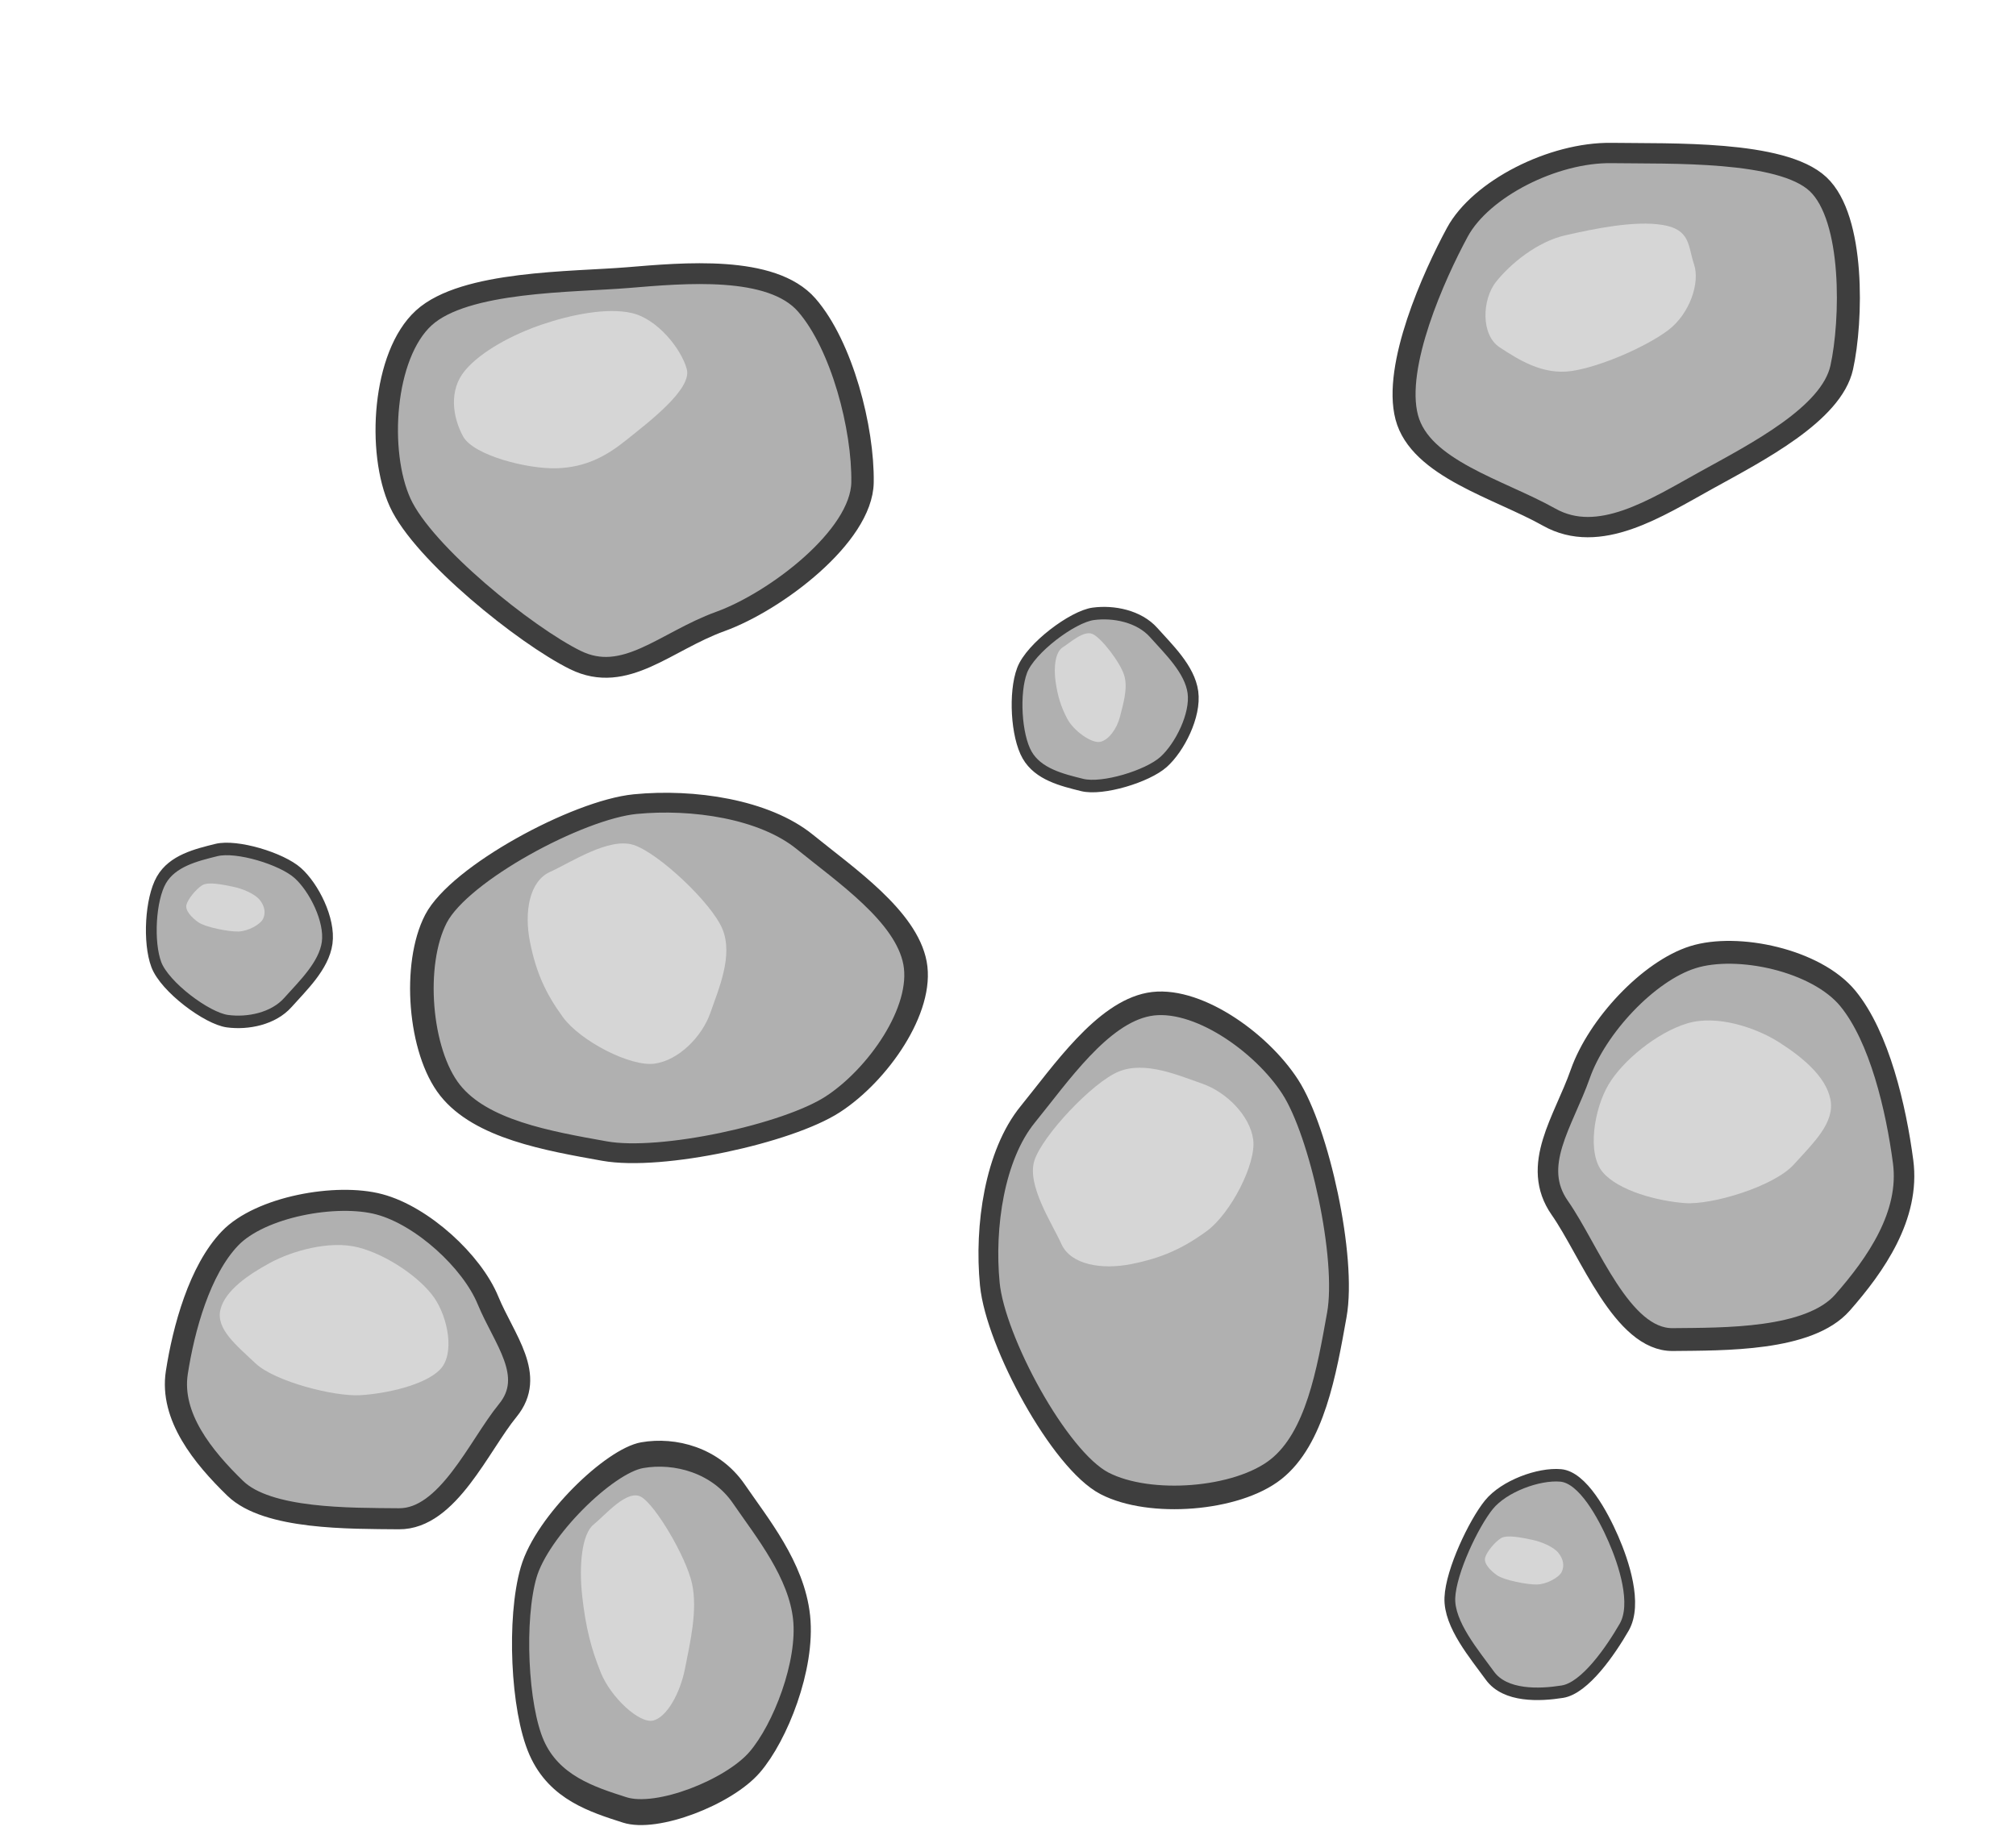 <?xml version="1.0" encoding="UTF-8" standalone="no"?>
<!-- Created with Inkscape (http://www.inkscape.org/) -->

<svg
   width="27mm"
   height="24.586mm"
   viewBox="0 0 27 24.586"
   version="1.1"
   id="svg5"
   inkscape:version="1.4 (86a8ad7, 2024-10-11)"
   sodipodi:docname="stone_dead.svg"
   xmlns:inkscape="http://www.inkscape.org/namespaces/inkscape"
   xmlns:sodipodi="http://sodipodi.sourceforge.net/DTD/sodipodi-0.dtd"
   xmlns="http://www.w3.org/2000/svg"
   xmlns:svg="http://www.w3.org/2000/svg">
  <sodipodi:namedview
     id="namedview7"
     pagecolor="#ffffff"
     bordercolor="#666666"
     borderopacity="1.0"
     inkscape:pageshadow="2"
     inkscape:pageopacity="0.0"
     inkscape:pagecheckerboard="0"
     inkscape:document-units="mm"
     showgrid="false"
     inkscape:zoom="2.599907"
     inkscape:cx="46.924755"
     inkscape:cy="133.274"
     inkscape:window-width="1920"
     inkscape:window-height="1009"
     inkscape:window-x="-8"
     inkscape:window-y="-8"
     inkscape:window-maximized="1"
     inkscape:current-layer="layer1"
     fit-margin-top="0"
     fit-margin-left="0"
     fit-margin-right="0"
     fit-margin-bottom="0"
     inkscape:showpageshadow="2"
     inkscape:deskcolor="#d1d1d1" />
  <defs
     id="defs2" />
  <g
     inkscape:label="Layer 1"
     inkscape:groupmode="layer"
     id="layer1"
     transform="matrix(0.771,0,0,0.771,-17.873,-12.277)">
    <g
       id="g1"
       transform="matrix(-0.266,0,0,0.253,45.265,15.953)">
      <path
         sodipodi:type="star"
         style="fill:#b0b0b0;fill-opacity:1;stroke:#3e3e3e;stroke-width:5.88;stroke-linecap:square;stroke-linejoin:round;stroke-miterlimit:0;stroke-dasharray:none;stroke-opacity:1"
         id="path1177"
         inkscape:flatsided="true"
         sodipodi:sides="7"
         sodipodi:cx="52.100086"
         sodipodi:cy="31.705463"
         sodipodi:r1="56.825199"
         sodipodi:r2="59.304585"
         sodipodi:arg1="0.28886661"
         sodipodi:arg2="0.73766556"
         inkscape:rounded="0.3"
         inkscape:randomized="0.132"
         d="M 112.686,44.908 C 106.637,59.174 79.821,82.427 66.757,89.365 53.694,96.304 43.14,84.098 28.724,78.48 14.309,72.863 -8.343,54.448 -8.567,39.18 -8.79,23.911 -3.178,0.496 6.045,-10.932 c 9.223,-11.428 32.4,-9.053 46.94,-7.762 14.54,1.291 42.774,0.849 53.499,11.376 10.725,10.527 12.251,37.961 6.202,52.227 z"
         transform="matrix(0.249,0,0,0.243,28.828,23.491)"
         inkscape:transform-center-x="1.310614"
         inkscape:transform-center-y="0.55342648" />
      <path
         sodipodi:type="star"
         style="fill:#d6d6d6;fill-opacity:1;stroke:none;stroke-width:0;stroke-linecap:square;stroke-linejoin:round;stroke-miterlimit:0;stroke-dasharray:none;stroke-opacity:1"
         id="path1177-3"
         inkscape:flatsided="true"
         sodipodi:sides="7"
         sodipodi:cx="52.100086"
         sodipodi:cy="31.705463"
         sodipodi:r1="65.823128"
         sodipodi:r2="59.304585"
         sodipodi:arg1="0.32885061"
         sodipodi:arg2="0.77764956"
         inkscape:rounded="0.3"
         inkscape:randomized="0.132"
         transform="matrix(0.113,0.029,-0.02,0.079,41.068,22.688)"
         inkscape:transform-center-x="0.62025505"
         inkscape:transform-center-y="-0.11785397"
         d="m 112.41,49.325 c -2.865,17.762 -30.503,39.844 -46.324,44.803 -15.822,4.959 -28.542,0.004 -41.893,-9.309 -13.351,-9.312 -42.927,-27.979 -42.913,-45.642 0.014,-17.664 8.706,-46.891 21.615,-56.744 12.909,-9.853 33.786,-10.847 50.683,-8.594 16.896,2.254 36.75,9.61 48.363,22.322 11.612,12.712 13.336,35.401 10.47,53.164 z" />
    </g>
    <g
       id="g2"
       transform="matrix(-0.275,0,0,0.249,62.959,13.953)">
      <path
         sodipodi:type="star"
         style="fill:#b0b0b0;fill-opacity:1;stroke:#3e3e3e;stroke-width:5.835;stroke-linecap:square;stroke-linejoin:round;stroke-miterlimit:0;stroke-dasharray:none;stroke-opacity:1"
         id="path1"
         inkscape:flatsided="true"
         sodipodi:sides="7"
         sodipodi:cx="52.100086"
         sodipodi:cy="31.705463"
         sodipodi:r1="55.219921"
         sodipodi:r2="59.304585"
         sodipodi:arg1="0.29751702"
         sodipodi:arg2="0.74631597"
         inkscape:rounded="0.3"
         inkscape:randomized="0.132"
         d="M 108.265,55.71 C 104.838,70.446 84.807,76.326 72.147,84.384 59.488,92.441 45.076,81.793 32.239,73.765 19.401,65.738 0.527,54.802 -2.082,41.424 -4.691,28.046 -5.346,-1.422 3.934,-11.239 c 9.281,-9.817 37.489,-8.672 52.349,-8.931 14.86,-0.259 33.208,10.332 39.148,22.761 5.94,12.429 16.261,38.383 12.834,53.119 z"
         transform="matrix(0.249,0,0,0.243,28.828,23.491)"
         inkscape:transform-center-x="1.310614"
         inkscape:transform-center-y="0.55342648" />
      <path
         sodipodi:type="star"
         style="fill:#d6d6d6;fill-opacity:1;stroke:none;stroke-width:0;stroke-linecap:square;stroke-linejoin:round;stroke-miterlimit:0;stroke-dasharray:none;stroke-opacity:1"
         id="path2"
         inkscape:flatsided="true"
         sodipodi:sides="7"
         sodipodi:cx="52.100086"
         sodipodi:cy="31.705463"
         sodipodi:r1="61.156223"
         sodipodi:r2="59.304585"
         sodipodi:arg1="0.3927173"
         sodipodi:arg2="0.84151625"
         inkscape:rounded="0.3"
         inkscape:randomized="0.132"
         transform="matrix(0.113,0.029,-0.02,0.079,38.713,24.335)"
         inkscape:transform-center-x="0.62025505"
         inkscape:transform-center-y="-0.11785397"
         d="M 109.593,58.588 C 101.591,72.343 91.079,90.21 75.158,92.217 59.237,94.224 32.389,86.381 18.548,76.927 4.707,67.474 -5.246,43.457 -4.672,27.32 -4.099,11.182 -8.087,-2.187 6.055,-11.422 20.197,-20.658 42.371,-21.381 58.38,-21.576 74.388,-21.771 91.805,-8.37 101.835,3.694 111.866,15.758 117.595,44.833 109.593,58.588 Z" />
    </g>
    <g
       id="g4"
       transform="matrix(-0.223,0,0,0.272,52.783,29.189)"
       style="stroke-width:1.525;stroke-dasharray:none">
      <path
         sodipodi:type="star"
         style="fill:#b0b0b0;fill-opacity:1;stroke:#3e3e3e;stroke-width:6.197;stroke-linecap:square;stroke-linejoin:round;stroke-miterlimit:0;stroke-dasharray:none;stroke-opacity:1"
         id="path3"
         inkscape:flatsided="true"
         sodipodi:sides="7"
         sodipodi:cx="52.100086"
         sodipodi:cy="31.705463"
         sodipodi:r1="58.901752"
         sodipodi:r2="59.304585"
         sodipodi:arg1="0.27840578"
         sodipodi:arg2="0.72720473"
         inkscape:rounded="0.3"
         inkscape:randomized="0.132"
         d="M 107.678,40.159 C 105.921,55.283 85.941,86.374 71.807,92.543 57.673,98.713 30.352,96.969 18.145,88.836 5.938,80.703 2.309,63.236 -0.881,48.26 -4.07,33.285 4.563,0.19 13.701,-11.689 c 9.137,-11.878 29.668,-23.988 44.285,-21.662 14.617,2.326 27.477,18.228 37.835,28.922 10.358,10.694 13.614,29.464 11.857,44.588 z"
         transform="matrix(0.249,0,0,0.243,28.828,23.491)"
         inkscape:transform-center-x="1.310614"
         inkscape:transform-center-y="0.55342648" />
      <path
         sodipodi:type="star"
         style="fill:#d6d6d6;fill-opacity:1;stroke:none;stroke-width:15.685;stroke-linecap:square;stroke-linejoin:round;stroke-miterlimit:0;stroke-dasharray:none;stroke-opacity:1"
         id="path4"
         inkscape:flatsided="true"
         sodipodi:sides="7"
         sodipodi:cx="52.100086"
         sodipodi:cy="31.705463"
         sodipodi:r1="74.127769"
         sodipodi:r2="59.304585"
         sodipodi:arg1="1.2618694"
         sodipodi:arg2="1.7106684"
         inkscape:rounded="0.3"
         inkscape:randomized="0.132"
         transform="matrix(0.113,0.029,-0.02,0.079,38.57,22.057)"
         inkscape:transform-center-x="0.62025505"
         inkscape:transform-center-y="-0.11785397"
         d="M 70.957,99.437 C 50.643,102.02 35.855,99.903 17.961,92.342 0.068,84.782 -23.437,52.829 -24.517,33.783 -25.597,14.736 -13.46,-8.683 1,-20.741 15.461,-32.799 34.85,-51.636 53.366,-49.735 c 18.516,1.901 58.21,30.698 66.579,47.558 8.37,16.859 -3.037,51.911 -6.287,69.783 -3.251,17.872 -22.387,29.249 -42.701,31.832 z" />
    </g>
    <g
       id="g6"
       transform="matrix(-0.276,0,0,0.315,64.644,26.009)"
       style="stroke-width:0.999;stroke-dasharray:none">
      <path
         sodipodi:type="star"
         style="fill:#b0b0b0;fill-opacity:1;stroke:#3e3e3e;stroke-width:5.185;stroke-linecap:square;stroke-linejoin:round;stroke-miterlimit:0;stroke-dasharray:none;stroke-opacity:1"
         id="path5"
         inkscape:flatsided="true"
         sodipodi:sides="7"
         sodipodi:cx="52.100086"
         sodipodi:cy="31.705463"
         sodipodi:r1="46.474771"
         sodipodi:r2="59.304585"
         sodipodi:arg1="0.47758195"
         sodipodi:arg2="0.9263809"
         inkscape:rounded="0.3"
         inkscape:randomized="0.132"
         d="M 93.281,45.75 C 85.763,55.4 77.576,75.754 64.726,75.627 51.876,75.499 30.263,75.845 21.832,67.233 13.401,58.62 4.722,47.418 6.508,35.257 8.293,23.096 12.485,6.969 20.449,-1.77 28.412,-10.509 48.374,-14.341 59.629,-11.175 70.885,-8.008 83.89,4.537 88.11,15.327 92.329,26.117 100.799,36.101 93.281,45.75 Z"
         transform="matrix(0.249,0,0,0.243,28.828,23.491)"
         inkscape:transform-center-x="1.310614"
         inkscape:transform-center-y="0.55342648" />
      <path
         sodipodi:type="star"
         style="fill:#d6d6d6;fill-opacity:1;stroke:none;stroke-width:8.599;stroke-linecap:square;stroke-linejoin:round;stroke-miterlimit:0;stroke-dasharray:none;stroke-opacity:1"
         id="path6"
         inkscape:flatsided="true"
         sodipodi:sides="7"
         sodipodi:cx="52.100086"
         sodipodi:cy="31.705463"
         sodipodi:r1="61.635411"
         sodipodi:r2="59.304585"
         sodipodi:arg1="1.1660889"
         sodipodi:arg2="1.6148879"
         inkscape:rounded="0.3"
         inkscape:randomized="0.132"
         transform="matrix(0.113,0.029,-0.02,0.079,36.798,25.452)"
         inkscape:transform-center-x="0.62025505"
         inkscape:transform-center-y="-0.11785397"
         d="M 80.022,83.148 C 66.155,89.621 31.614,89.383 18.55,78.692 5.485,68.002 -7.824,59.139 -8.078,42.948 -8.332,26.757 2.204,9.259 12.271,-4.372 22.338,-18.002 41.319,-34.507 58.15,-34.241 c 16.831,0.266 37.94,12.008 48.167,25.085 10.228,13.077 19.31,40.804 13.158,56.201 -6.153,15.396 -25.586,29.63 -39.453,36.102 z" />
    </g>
    <g
       id="g8"
       transform="matrix(0.266,0,0,0.259,18.154,31.467)">
      <path
         sodipodi:type="star"
         style="fill:#b0b0b0;fill-opacity:1;stroke:#3e3e3e;stroke-width:5.81;stroke-linecap:square;stroke-linejoin:round;stroke-miterlimit:0;stroke-dasharray:none;stroke-opacity:1"
         id="path7"
         inkscape:flatsided="true"
         sodipodi:sides="7"
         sodipodi:cx="52.100086"
         sodipodi:cy="31.705463"
         sodipodi:r1="46.47477"
         sodipodi:r2="59.304585"
         sodipodi:arg1="0.47758195"
         sodipodi:arg2="0.9263809"
         inkscape:rounded="0.3"
         inkscape:randomized="0.132"
         d="M 93.281,45.75 C 85.763,55.4 77.576,75.754 64.726,75.627 51.876,75.499 30.263,75.845 21.832,67.233 13.401,58.62 4.722,47.418 6.508,35.257 8.293,23.096 12.485,6.969 20.449,-1.77 28.412,-10.509 48.374,-14.341 59.629,-11.175 70.885,-8.008 83.89,4.537 88.11,15.327 92.329,26.117 100.799,36.101 93.281,45.75 Z"
         transform="matrix(0.249,0,0,0.243,28.828,23.491)"
         inkscape:transform-center-x="1.310614"
         inkscape:transform-center-y="0.55342648" />
      <path
         sodipodi:type="star"
         style="fill:#d6d6d6;fill-opacity:1;stroke:none;stroke-width:0;stroke-linecap:square;stroke-linejoin:round;stroke-miterlimit:0;stroke-dasharray:none;stroke-opacity:1"
         id="path8"
         inkscape:flatsided="true"
         sodipodi:sides="7"
         sodipodi:cx="52.100086"
         sodipodi:cy="31.705463"
         sodipodi:r1="61.63541"
         sodipodi:r2="59.304585"
         sodipodi:arg1="1.1660889"
         sodipodi:arg2="1.6148879"
         inkscape:rounded="0.3"
         inkscape:randomized="0.132"
         transform="matrix(0.113,0.029,-0.02,0.079,35.065,24.689)"
         inkscape:transform-center-x="0.62025505"
         inkscape:transform-center-y="-0.11785397"
         d="M 80.022,83.148 C 66.155,89.621 31.614,89.383 18.55,78.692 5.485,68.002 -7.824,59.139 -8.078,42.948 -8.332,26.757 2.204,9.259 12.271,-4.372 22.338,-18.002 41.319,-34.507 58.15,-34.241 c 16.831,0.266 37.94,12.008 48.167,25.085 10.228,13.077 19.31,40.804 13.158,56.201 -6.153,15.396 -25.586,29.63 -39.453,36.102 z" />
    </g>
    <g
       id="g10"
       transform="matrix(0,-0.223,-0.272,0,43.261,42.302)">
      <path
         sodipodi:type="star"
         style="fill:#b0b0b0;fill-opacity:1;stroke:#3e3e3e;stroke-width:6.197;stroke-linecap:square;stroke-linejoin:round;stroke-miterlimit:0;stroke-dasharray:none;stroke-opacity:1"
         id="path9"
         inkscape:flatsided="true"
         sodipodi:sides="7"
         sodipodi:cx="52.100086"
         sodipodi:cy="31.705463"
         sodipodi:r1="58.901752"
         sodipodi:r2="59.304585"
         sodipodi:arg1="0.27840578"
         sodipodi:arg2="0.72720473"
         inkscape:rounded="0.3"
         inkscape:randomized="0.132"
         d="M 107.678,40.159 C 105.921,55.283 85.941,86.374 71.807,92.543 57.673,98.713 30.352,96.969 18.145,88.836 5.938,80.703 2.309,63.236 -0.881,48.26 -4.07,33.285 4.563,0.19 13.701,-11.689 c 9.137,-11.878 29.668,-23.988 44.285,-21.662 14.617,2.326 27.477,18.228 37.835,28.922 10.358,10.694 13.614,29.464 11.857,44.588 z"
         transform="matrix(0.249,0,0,0.243,28.828,23.491)"
         inkscape:transform-center-x="1.310614"
         inkscape:transform-center-y="0.55342648" />
      <path
         sodipodi:type="star"
         style="fill:#d6d6d6;fill-opacity:1;stroke:none;stroke-width:0;stroke-linecap:square;stroke-linejoin:round;stroke-miterlimit:0;stroke-dasharray:none;stroke-opacity:1"
         id="path10"
         inkscape:flatsided="true"
         sodipodi:sides="7"
         sodipodi:cx="52.100086"
         sodipodi:cy="31.705463"
         sodipodi:r1="74.127769"
         sodipodi:r2="59.304585"
         sodipodi:arg1="1.2618694"
         sodipodi:arg2="1.7106684"
         inkscape:rounded="0.3"
         inkscape:randomized="0.132"
         transform="matrix(0.113,0.029,-0.02,0.079,38.865,30.06)"
         inkscape:transform-center-x="0.62025505"
         inkscape:transform-center-y="-0.11785397"
         d="M 70.957,99.437 C 50.643,102.02 35.855,99.903 17.961,92.342 0.068,84.782 -23.437,52.829 -24.517,33.783 -25.597,14.736 -13.46,-8.683 1,-20.741 15.461,-32.799 34.85,-51.636 53.366,-49.735 c 18.516,1.901 58.21,30.698 66.579,47.558 8.37,16.859 -3.037,51.911 -6.287,69.783 -3.251,17.872 -22.387,29.249 -42.701,31.832 z" />
    </g>
    <g
       id="g12"
       transform="matrix(0,-0.228,-0.155,0,39.491,53.892)">
      <path
         sodipodi:type="star"
         style="fill:#b0b0b0;fill-opacity:1;stroke:#3e3e3e;stroke-width:7.935;stroke-linecap:square;stroke-linejoin:round;stroke-miterlimit:0;stroke-dasharray:none;stroke-opacity:1"
         id="path11"
         inkscape:flatsided="true"
         sodipodi:sides="7"
         sodipodi:cx="52.100086"
         sodipodi:cy="31.705463"
         sodipodi:r1="58.901752"
         sodipodi:r2="59.304585"
         sodipodi:arg1="0.27840578"
         sodipodi:arg2="0.72720473"
         inkscape:rounded="0.3"
         inkscape:randomized="0.132"
         d="M 107.678,40.159 C 105.921,55.283 85.941,86.374 71.807,92.543 57.673,98.713 30.352,96.969 18.145,88.836 5.938,80.703 2.309,63.236 -0.881,48.26 -4.07,33.285 4.563,0.19 13.701,-11.689 c 9.137,-11.878 29.668,-23.988 44.285,-21.662 14.617,2.326 27.477,18.228 37.835,28.922 10.358,10.694 13.614,29.464 11.857,44.588 z"
         transform="matrix(0.249,0,0,0.243,28.828,23.491)"
         inkscape:transform-center-x="1.310614"
         inkscape:transform-center-y="0.55342648" />
      <path
         sodipodi:type="star"
         style="fill:#d6d6d6;fill-opacity:1;stroke:none;stroke-width:0;stroke-linecap:square;stroke-linejoin:round;stroke-miterlimit:0;stroke-dasharray:none;stroke-opacity:1"
         id="path12"
         inkscape:flatsided="true"
         sodipodi:sides="7"
         sodipodi:cx="52.100086"
         sodipodi:cy="31.705463"
         sodipodi:r1="74.127769"
         sodipodi:r2="59.304585"
         sodipodi:arg1="1.2618694"
         sodipodi:arg2="1.7106684"
         inkscape:rounded="0.3"
         inkscape:randomized="0.132"
         transform="matrix(0.113,0.029,-0.02,0.079,38.865,30.06)"
         inkscape:transform-center-x="0.62025505"
         inkscape:transform-center-y="-0.11785397"
         d="M 70.957,99.437 C 50.643,102.02 35.855,99.903 17.961,92.342 0.068,84.782 -23.437,52.829 -24.517,33.783 -25.597,14.736 -13.46,-8.683 1,-20.741 15.461,-32.799 34.85,-51.636 53.366,-49.735 c 18.516,1.901 58.21,30.698 66.579,47.558 8.37,16.859 -3.037,51.911 -6.287,69.783 -3.251,17.872 -22.387,29.249 -42.701,31.832 z" />
    </g>
    <g
       id="g14"
       transform="matrix(0,-0.11,-0.097,0,45.396,32.709)">
      <path
         sodipodi:type="star"
         style="fill:#b0b0b0;fill-opacity:1;stroke:#3e3e3e;stroke-width:7.935;stroke-linecap:square;stroke-linejoin:round;stroke-miterlimit:0;stroke-dasharray:none;stroke-opacity:1"
         id="path13"
         inkscape:flatsided="true"
         sodipodi:sides="7"
         sodipodi:cx="52.100086"
         sodipodi:cy="31.705463"
         sodipodi:r1="58.901752"
         sodipodi:r2="59.304585"
         sodipodi:arg1="0.27840578"
         sodipodi:arg2="0.72720473"
         inkscape:rounded="0.3"
         inkscape:randomized="0.132"
         d="M 107.678,40.159 C 105.921,55.283 85.941,86.374 71.807,92.543 57.673,98.713 30.352,96.969 18.145,88.836 5.938,80.703 2.309,63.236 -0.881,48.26 -4.07,33.285 4.563,0.19 13.701,-11.689 c 9.137,-11.878 29.668,-23.988 44.285,-21.662 14.617,2.326 27.477,18.228 37.835,28.922 10.358,10.694 13.614,29.464 11.857,44.588 z"
         transform="matrix(0.249,0,0,0.243,28.828,23.491)"
         inkscape:transform-center-x="1.310614"
         inkscape:transform-center-y="0.55342648" />
      <path
         sodipodi:type="star"
         style="fill:#d6d6d6;fill-opacity:1;stroke:none;stroke-width:0;stroke-linecap:square;stroke-linejoin:round;stroke-miterlimit:0;stroke-dasharray:none;stroke-opacity:1"
         id="path14"
         inkscape:flatsided="true"
         sodipodi:sides="7"
         sodipodi:cx="52.100086"
         sodipodi:cy="31.705463"
         sodipodi:r1="74.127769"
         sodipodi:r2="59.304585"
         sodipodi:arg1="1.2618694"
         sodipodi:arg2="1.7106684"
         inkscape:rounded="0.3"
         inkscape:randomized="0.132"
         transform="matrix(0.113,0.029,-0.02,0.079,38.865,30.06)"
         inkscape:transform-center-x="0.62025505"
         inkscape:transform-center-y="-0.11785397"
         d="M 70.957,99.437 C 50.643,102.02 35.855,99.903 17.961,92.342 0.068,84.782 -23.437,52.829 -24.517,33.783 -25.597,14.736 -13.46,-8.683 1,-20.741 15.461,-32.799 34.85,-51.636 53.366,-49.735 c 18.516,1.901 58.21,30.698 66.579,47.558 8.37,16.859 -3.037,51.911 -6.287,69.783 -3.251,17.872 -22.387,29.249 -42.701,31.832 z" />
    </g>
    <g
       id="g16"
       transform="matrix(0,0.11,-0.097,0,30.357,27.545)">
      <path
         sodipodi:type="star"
         style="fill:#b0b0b0;fill-opacity:1;stroke:#3e3e3e;stroke-width:7.935;stroke-linecap:square;stroke-linejoin:round;stroke-miterlimit:0;stroke-dasharray:none;stroke-opacity:1"
         id="path15"
         inkscape:flatsided="true"
         sodipodi:sides="7"
         sodipodi:cx="52.100086"
         sodipodi:cy="31.705463"
         sodipodi:r1="58.901752"
         sodipodi:r2="59.304585"
         sodipodi:arg1="0.27840578"
         sodipodi:arg2="0.72720473"
         inkscape:rounded="0.3"
         inkscape:randomized="0.132"
         d="M 107.678,40.159 C 105.921,55.283 85.941,86.374 71.807,92.543 57.673,98.713 30.352,96.969 18.145,88.836 5.938,80.703 2.309,63.236 -0.881,48.26 -4.07,33.285 4.563,0.19 13.701,-11.689 c 9.137,-11.878 29.668,-23.988 44.285,-21.662 14.617,2.326 27.477,18.228 37.835,28.922 10.358,10.694 13.614,29.464 11.857,44.588 z"
         transform="matrix(0.249,0,0,0.243,28.828,23.491)"
         inkscape:transform-center-x="1.310614"
         inkscape:transform-center-y="0.55342648" />
      <path
         sodipodi:type="star"
         style="fill:#d6d6d6;fill-opacity:1;stroke:none;stroke-width:0;stroke-linecap:square;stroke-linejoin:round;stroke-miterlimit:0;stroke-dasharray:none;stroke-opacity:1"
         id="path16"
         inkscape:flatsided="true"
         sodipodi:sides="7"
         sodipodi:cx="52.100086"
         sodipodi:cy="31.705463"
         sodipodi:r1="50.828991"
         sodipodi:r2="59.304585"
         sodipodi:arg1="-1.5205927"
         sodipodi:arg2="-1.0717937"
         inkscape:rounded="0.3"
         inkscape:randomized="0.132"
         transform="matrix(0.026,-0.128,0.069,0.023,34.147,39.244)"
         inkscape:transform-center-x="0.11785397"
         inkscape:transform-center-y="0.62025507"
         d="m 51.66,-15.792 c 13.358,-0.587 31.558,4.33 40.449,15.278 C 101,10.434 104.887,24.148 103.644,37.88 102.402,51.613 88.761,72.142 76.197,77.56 63.634,82.978 31.1,84.7 20.079,77.541 9.059,70.383 -2.065,58.727 -2.226,45.564 -2.388,32.401 4.342,7.571 10.88,-3.697 17.418,-14.965 38.302,-15.205 51.66,-15.792 Z" />
    </g>
    <g
       id="g18"
       transform="matrix(0,0.11,-0.097,0,52.916,38.89)">
      <path
         sodipodi:type="star"
         style="fill:#b0b0b0;fill-opacity:1;stroke:#3e3e3e;stroke-width:7.935;stroke-linecap:square;stroke-linejoin:round;stroke-miterlimit:0;stroke-dasharray:none;stroke-opacity:1"
         id="path17"
         inkscape:flatsided="true"
         sodipodi:sides="7"
         sodipodi:cx="52.100086"
         sodipodi:cy="31.705463"
         sodipodi:r1="65.524019"
         sodipodi:r2="59.304585"
         sodipodi:arg1="-0.22612224"
         sodipodi:arg2="0.22267671"
         inkscape:rounded="0.3"
         inkscape:randomized="0.132"
         d="m 118.803,13.425 c 2.292,16.732 3.22,42.172 -10.177,53.413 C 95.23,78.079 76.116,97.142 59.222,96.332 42.328,95.521 12.025,78.698 0.24,67.576 -11.545,56.454 -19.634,30.91 -18.382,14.635 c 1.252,-16.275 25.142,-31.151 40.28,-38.812 15.138,-7.661 41.287,-17.83 56.019,-7.953 14.732,9.877 38.594,28.822 40.886,45.554 z"
         transform="matrix(0.249,0,0,0.243,28.828,23.491)"
         inkscape:transform-center-x="1.310614"
         inkscape:transform-center-y="0.55342648" />
      <path
         sodipodi:type="star"
         style="fill:#d6d6d6;fill-opacity:1;stroke:none;stroke-width:0;stroke-linecap:square;stroke-linejoin:round;stroke-miterlimit:0;stroke-dasharray:none;stroke-opacity:1"
         id="path18"
         inkscape:flatsided="true"
         sodipodi:sides="7"
         sodipodi:cx="52.100086"
         sodipodi:cy="31.705463"
         sodipodi:r1="50.828991"
         sodipodi:r2="59.304585"
         sodipodi:arg1="-1.5205927"
         sodipodi:arg2="-1.0717937"
         inkscape:rounded="0.3"
         inkscape:randomized="0.132"
         transform="matrix(0.026,-0.128,0.069,0.023,34.147,39.244)"
         inkscape:transform-center-x="0.11785397"
         inkscape:transform-center-y="0.62025507"
         d="m 51.66,-15.792 c 13.358,-0.587 31.558,4.33 40.449,15.278 C 101,10.434 104.887,24.148 103.644,37.88 102.402,51.613 88.761,72.142 76.197,77.56 63.634,82.978 31.1,84.7 20.079,77.541 9.059,70.383 -2.065,58.727 -2.226,45.564 -2.388,32.401 4.342,7.571 10.88,-3.697 17.418,-14.965 38.302,-15.205 51.66,-15.792 Z" />
    </g>
  </g>
</svg>
